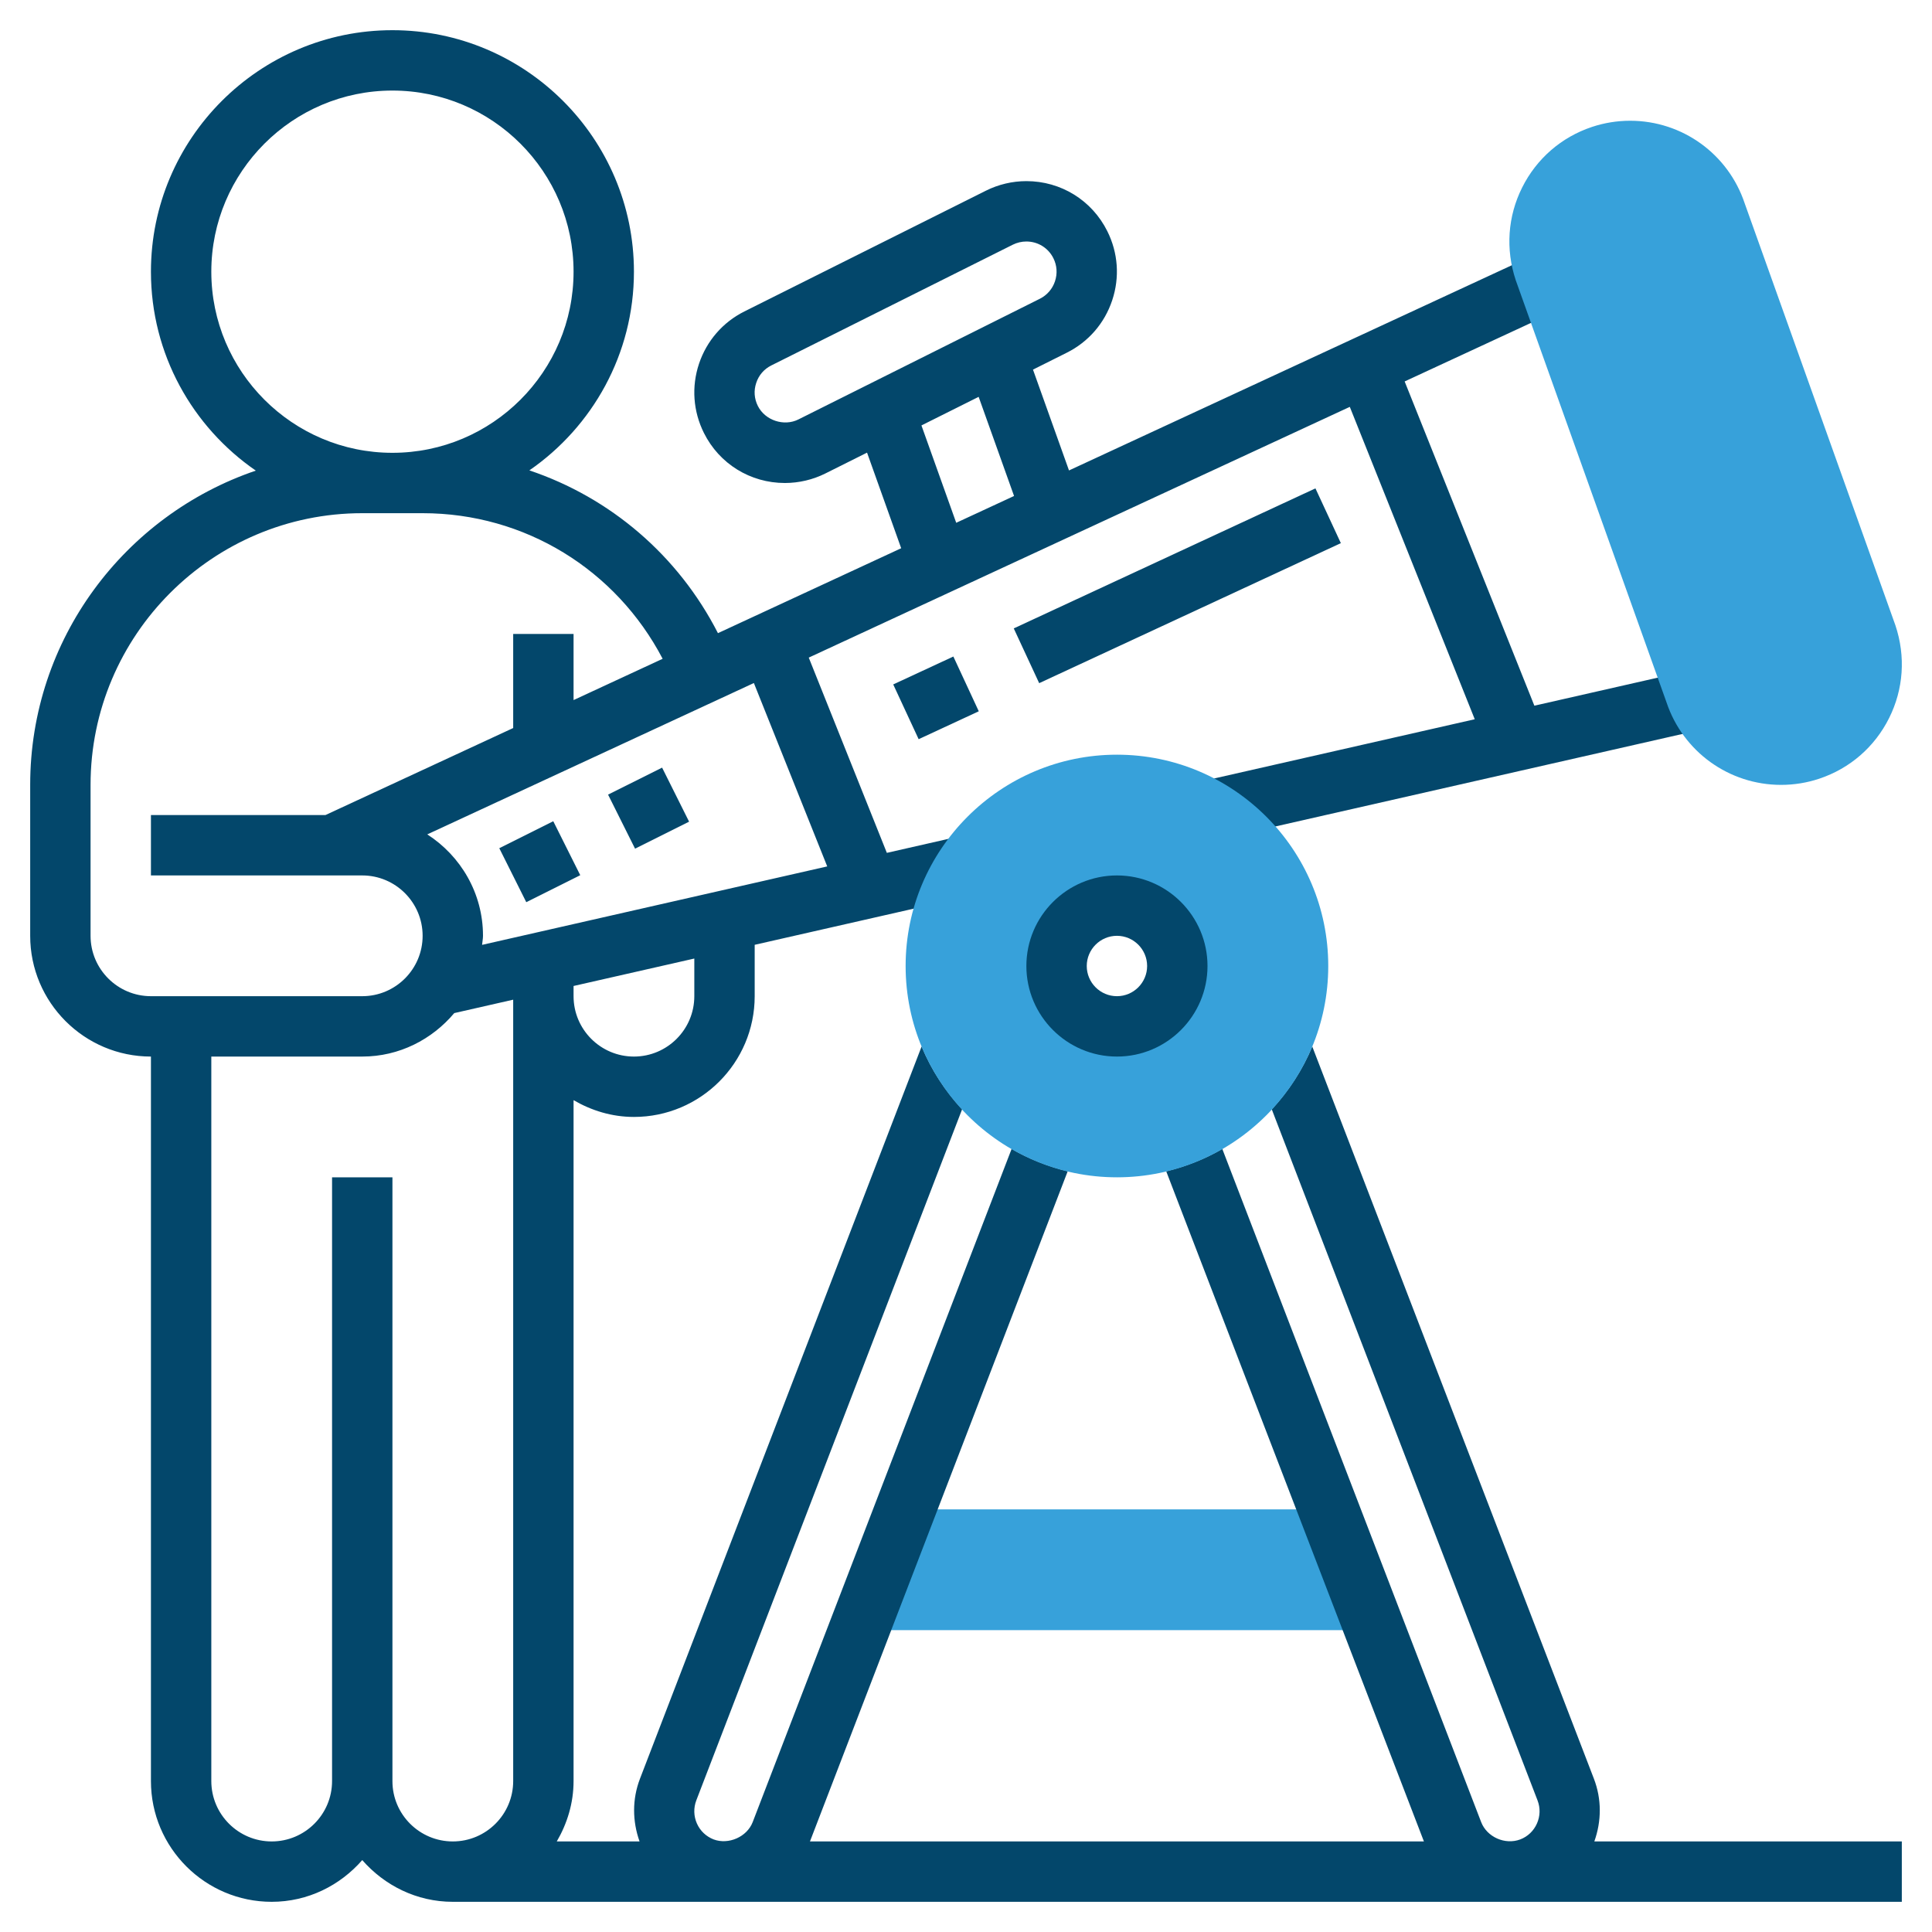 <svg xmlns="http://www.w3.org/2000/svg" version="1.1" xmlns:xlink="http://www.w3.org/1999/xlink" xmlns:svgjs="http://svgjs.com/svgjs" width="512" height="512" x="0" y="0" viewBox="0 0 64 64" style="enable-background:new 0 0 512 512" xml:space="preserve" class=""><g><path xmlns="http://www.w3.org/2000/svg" d="m28.451 54h17.098l-1.539-4h-14.02z" fill="#37a1da" data-original="#f0bc5e" style="" class=""></path><path xmlns="http://www.w3.org/2000/svg" d="m29.906 22.139h2.196v2h-2.196z" transform="matrix(.907 -.421 .421 .907 -6.856 15.183)" fill="#03476b" data-original="#000000" style="" class=""></path><path xmlns="http://www.w3.org/2000/svg" d="m33.492 18.432h11.018v2h-11.018z" transform="matrix(.907 -.421 .421 .907 -4.555 18.199)" fill="#03476b" data-original="#000000" style="" class=""></path><path xmlns="http://www.w3.org/2000/svg" d="m52.814 61c.241-.674.246-1.402-.014-2.078l-9.33-24.257c-.321.775-.78 1.477-1.341 2.083l8.804 22.893c.096.249.089.521-.02.766-.108.244-.306.432-.552.526-.507.191-1.105-.081-1.295-.572l-8.576-22.302c-.573.332-1.197.582-1.858.741l8.537 22.2h-20.338l8.538-22.2c-.661-.159-1.285-.409-1.858-.741l-8.577 22.3c-.19.493-.801.757-1.292.575-.25-.097-.448-.284-.556-.528s-.115-.517-.02-.766l8.805-22.893c-.562-.606-1.021-1.308-1.341-2.083l-9.33 24.258c-.26.676-.254 1.404-.014 2.078h-2.742c.344-.591.556-1.268.556-2v-22.556c.591.344 1.268.556 2 .556 2.206 0 4-1.794 4-4v-1.702l7.223-1.642-.443-1.95-2.402.546-2.587-6.468 17.923-8.306 4.139 10.348-9.003 2.046.443 1.95 16.167-3.674-.443-1.95-5.189 1.179-4.297-10.741 5.178-2.4-.841-1.814-15.456 7.162-1.193-3.34 1.121-.561c.716-.358 1.25-.974 1.503-1.735.254-.761.196-1.574-.162-2.29-.509-1.023-1.537-1.658-2.681-1.658-.462 0-.926.109-1.341.317l-8 4c-.716.358-1.25.975-1.504 1.734-.253.76-.195 1.573.163 2.291.51 1.023 1.538 1.658 2.683 1.658.463 0 .927-.109 1.341-.316l1.38-.69 1.131 3.167-6.07 2.813c-1.321-2.582-3.569-4.491-6.247-5.392 2.09-1.444 3.464-3.855 3.464-6.582 0-4.411-3.589-8-8-8s-8 3.589-8 8c0 2.732 1.378 5.146 3.474 6.59-4.339 1.474-7.474 5.579-7.474 10.41v5c0 2.206 1.794 4 4 4v24c0 2.206 1.794 4 4 4 1.2 0 2.266-.542 3-1.382.734.839 1.8 1.382 3 1.382h48v-2zm-29.814-28c0 1.103-.897 2-2 2s-2-.897-2-2v-.338l4-.909zm4.403-4.299-11.433 2.599c.007-.101.03-.197.03-.3 0-1.411-.739-2.647-1.846-3.36l10.819-5.014zm-.956-14.806c-.479.239-1.103.031-1.342-.447-.121-.243-.14-.507-.054-.764.085-.257.259-.458.501-.579l8-4c.139-.069.294-.105.448-.105.382 0 .725.212.895.554.119.238.138.509.053.763-.084.254-.262.459-.5.579zm4.077.198 1.895-.947 1.173 3.284-1.916.888zm-23.524-5.093c0-3.309 2.691-6 6-6s6 2.691 6 6-2.691 6-6 6-6-2.691-6-6zm-4 22v-5c0-4.962 4.038-9 9-9h2c3.39 0 6.407 1.872 7.951 4.823l-2.951 1.368v-2.191h-2v3.117l-6.22 2.883h-5.78v2h7c1.103 0 2 .897 2 2s-.897 2-2 2h-7c-1.103 0-2-.897-2-2zm10 28.004v-.004-19-1h-2v1 19c0 1.103-.897 2-2 2s-2-.897-2-2v-24h5c1.227 0 2.313-.567 3.048-1.44l1.952-.444v25.884c0 1.103-.897 2-2 2s-2-.896-2-1.996z" fill="#03476b" data-original="#000000" style="" class=""></path><path xmlns="http://www.w3.org/2000/svg" d="m20.472 25.764h2v2h-2z" transform="matrix(.895 -.447 .447 .895 -9.696 12.415)" fill="#03476b" data-original="#000000" style="" class=""></path><path xmlns="http://www.w3.org/2000/svg" d="m16.894 27.553h2v2h-2z" transform="matrix(.894 -.447 .447 .894 -10.88 11.017)" fill="#03476b" data-original="#000000" style="" class=""></path><path xmlns="http://www.w3.org/2000/svg" d="m59 26c-1.724 0-3.249-1.099-3.795-2.735l-4.993-13.98c-.344-1.032-.267-2.116.211-3.073.479-.957 1.299-1.669 2.312-2.007.408-.136.835-.205 1.266-.205 1.725 0 3.249 1.1 3.794 2.736l4.993 13.979c.345 1.034.268 2.118-.21 3.074s-1.299 1.668-2.312 2.006c-.407.136-.833.205-1.266.205z" fill="#37a1da" data-original="#f0bc5e" style="" class=""></path><path xmlns="http://www.w3.org/2000/svg" d="m37 39c-3.86 0-7-3.141-7-7 0-3.86 3.14-7 7-7s7 3.14 7 7c0 3.859-3.14 7-7 7zm0-9c-1.103 0-2 .897-2 2s.897 2 2 2 2-.897 2-2-.897-2-2-2z" fill="#37a1da" data-original="#f0bc5e" style="" class=""></path><path xmlns="http://www.w3.org/2000/svg" d="m37 35c-1.654 0-3-1.346-3-3s1.346-3 3-3 3 1.346 3 3-1.346 3-3 3zm0-4c-.551 0-1 .449-1 1s.449 1 1 1 1-.449 1-1-.449-1-1-1z" fill="#03476b" data-original="#000000" style="" class=""></path></g></svg>